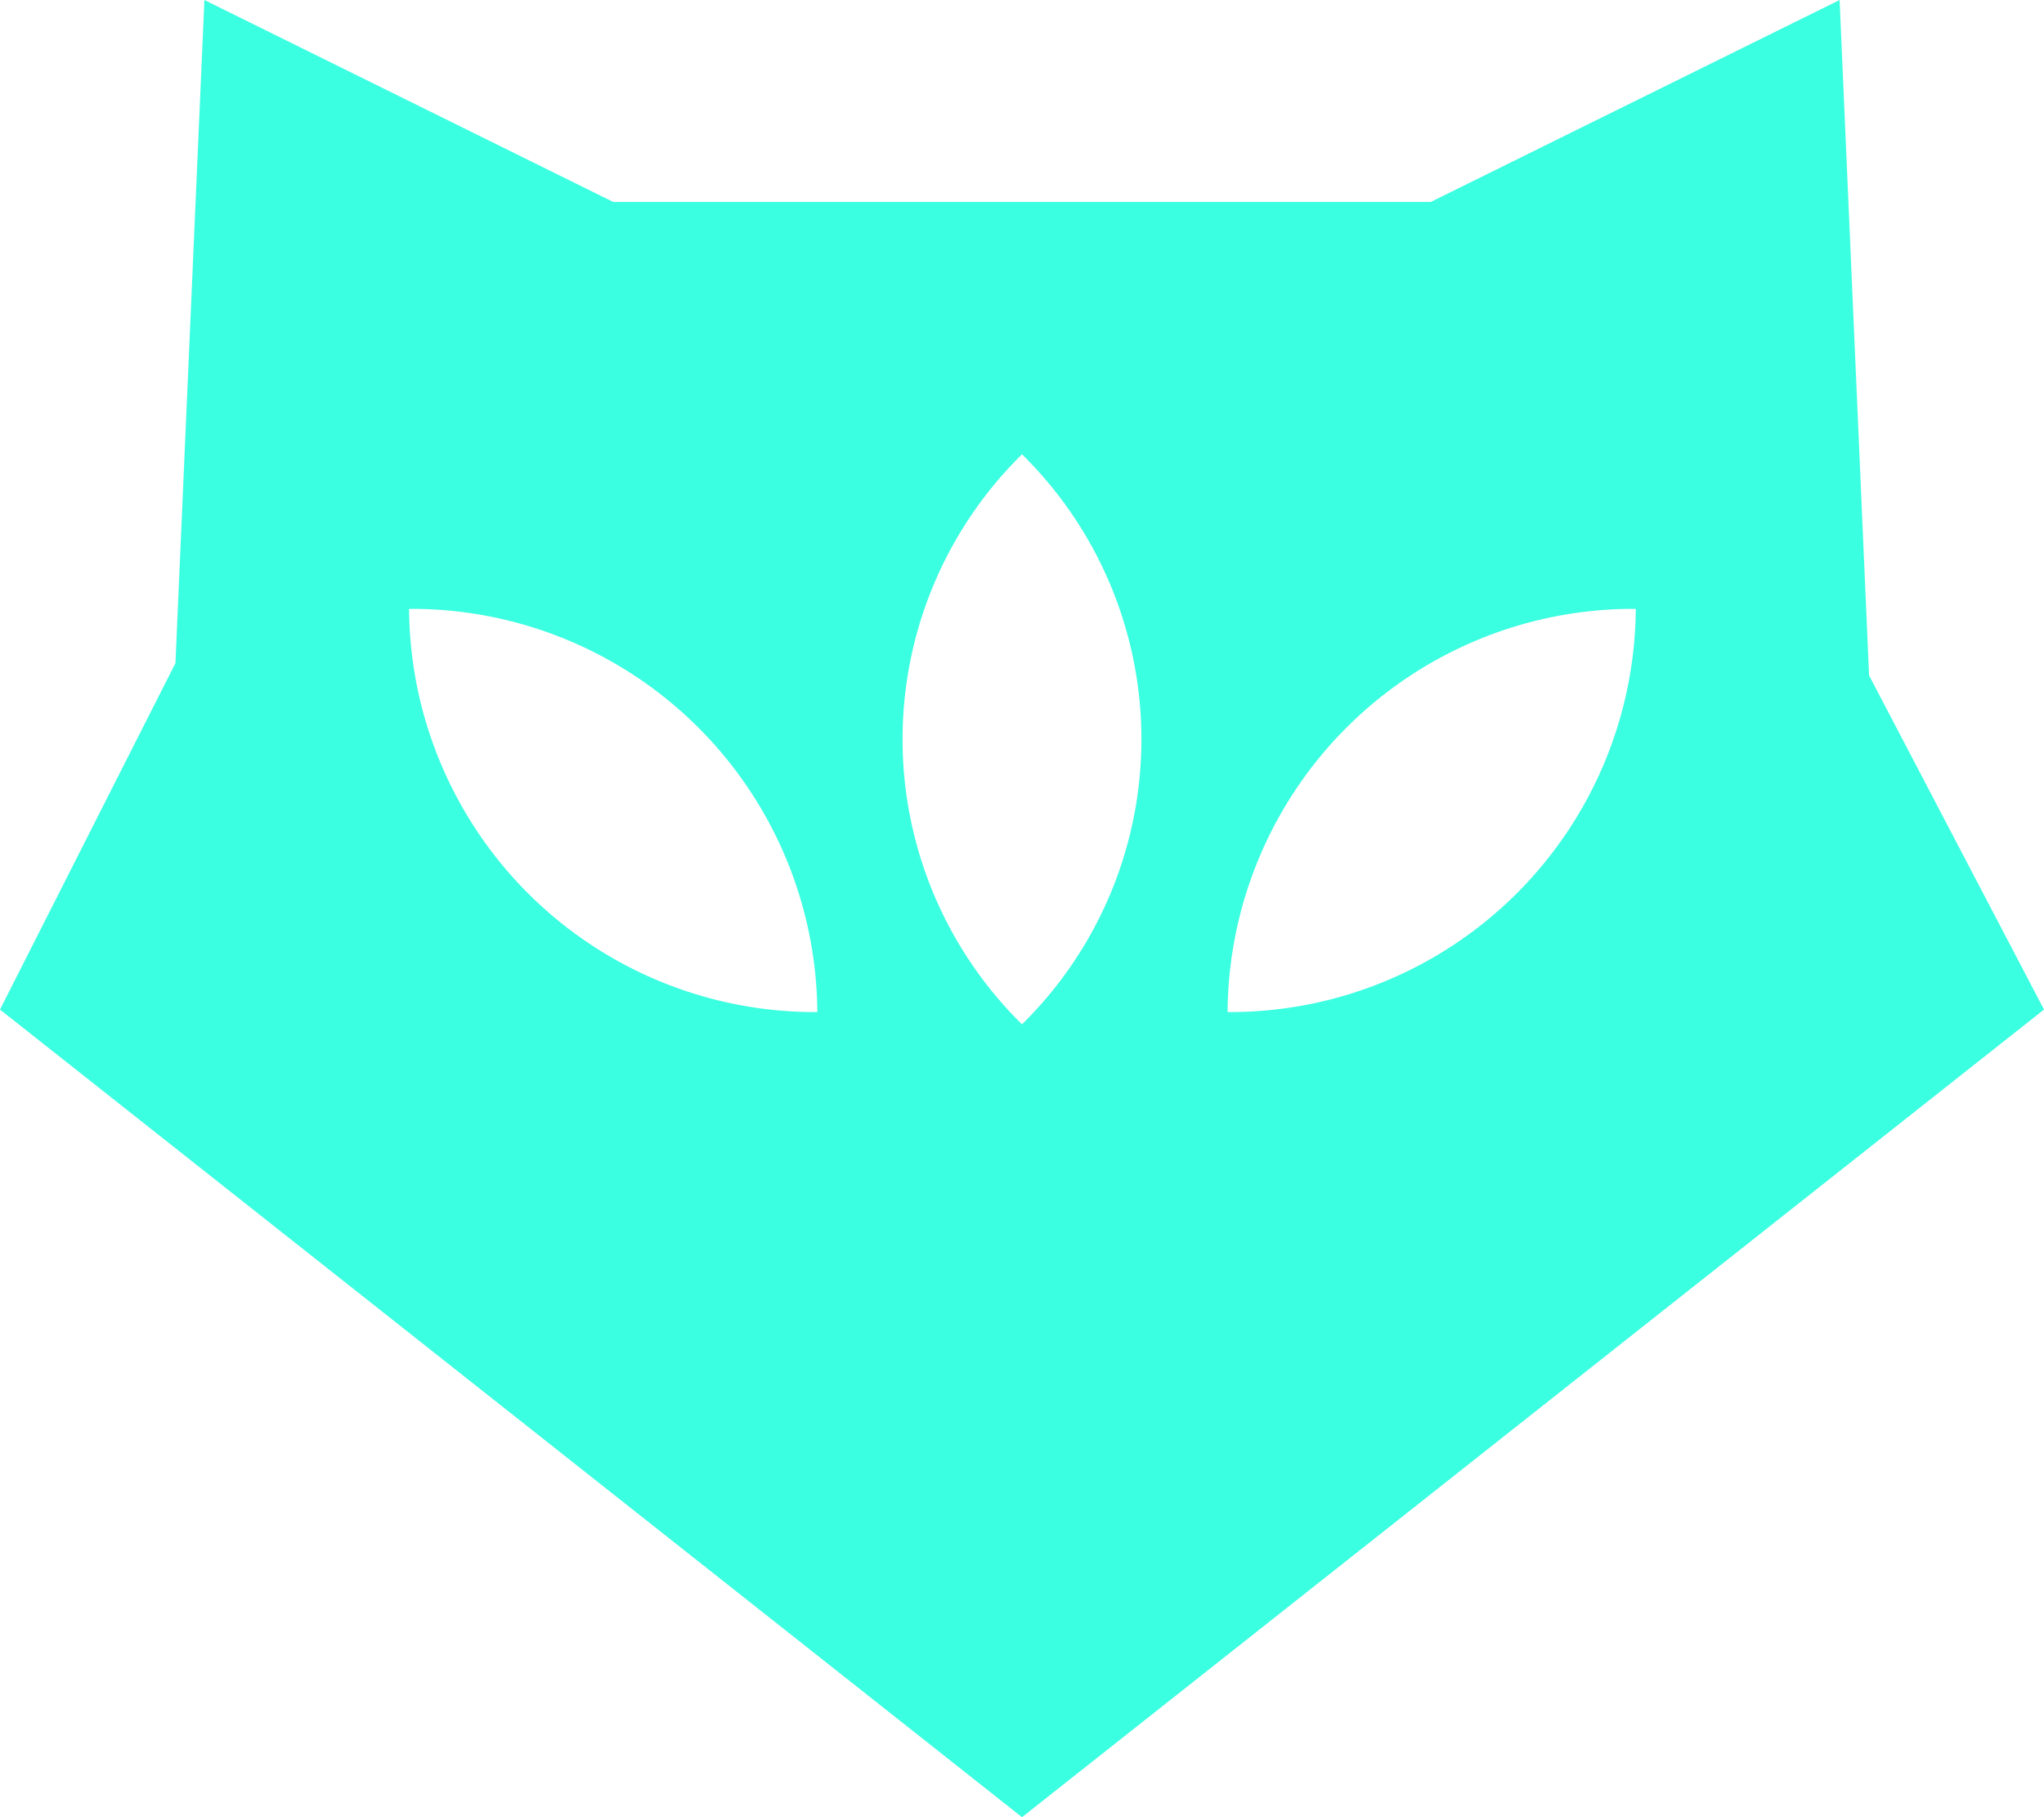 <svg xmlns="http://www.w3.org/2000/svg" width="36" height="32" viewBox="0 0 36 32">
  <path id="runicat_sygnet" data-name="runicat sygnet" d="M50,63.778l3.09-6.1L53.6,46l7.2,3.556H75.2L82.4,46l.519,11.894L86,63.778,68,78Zm18,.26A7.04,7.04,0,0,0,68,54,7.039,7.039,0,0,0,68,64.038Zm3.621-.216a7.146,7.146,0,0,0,7.189-7.1A7.145,7.145,0,0,0,71.621,63.822Zm-7.226,0a7.146,7.146,0,0,0-7.19-7.1A7.146,7.146,0,0,0,64.4,63.822Z" transform="translate(-50 -46)" fill="#3bffe1"/>
</svg>

